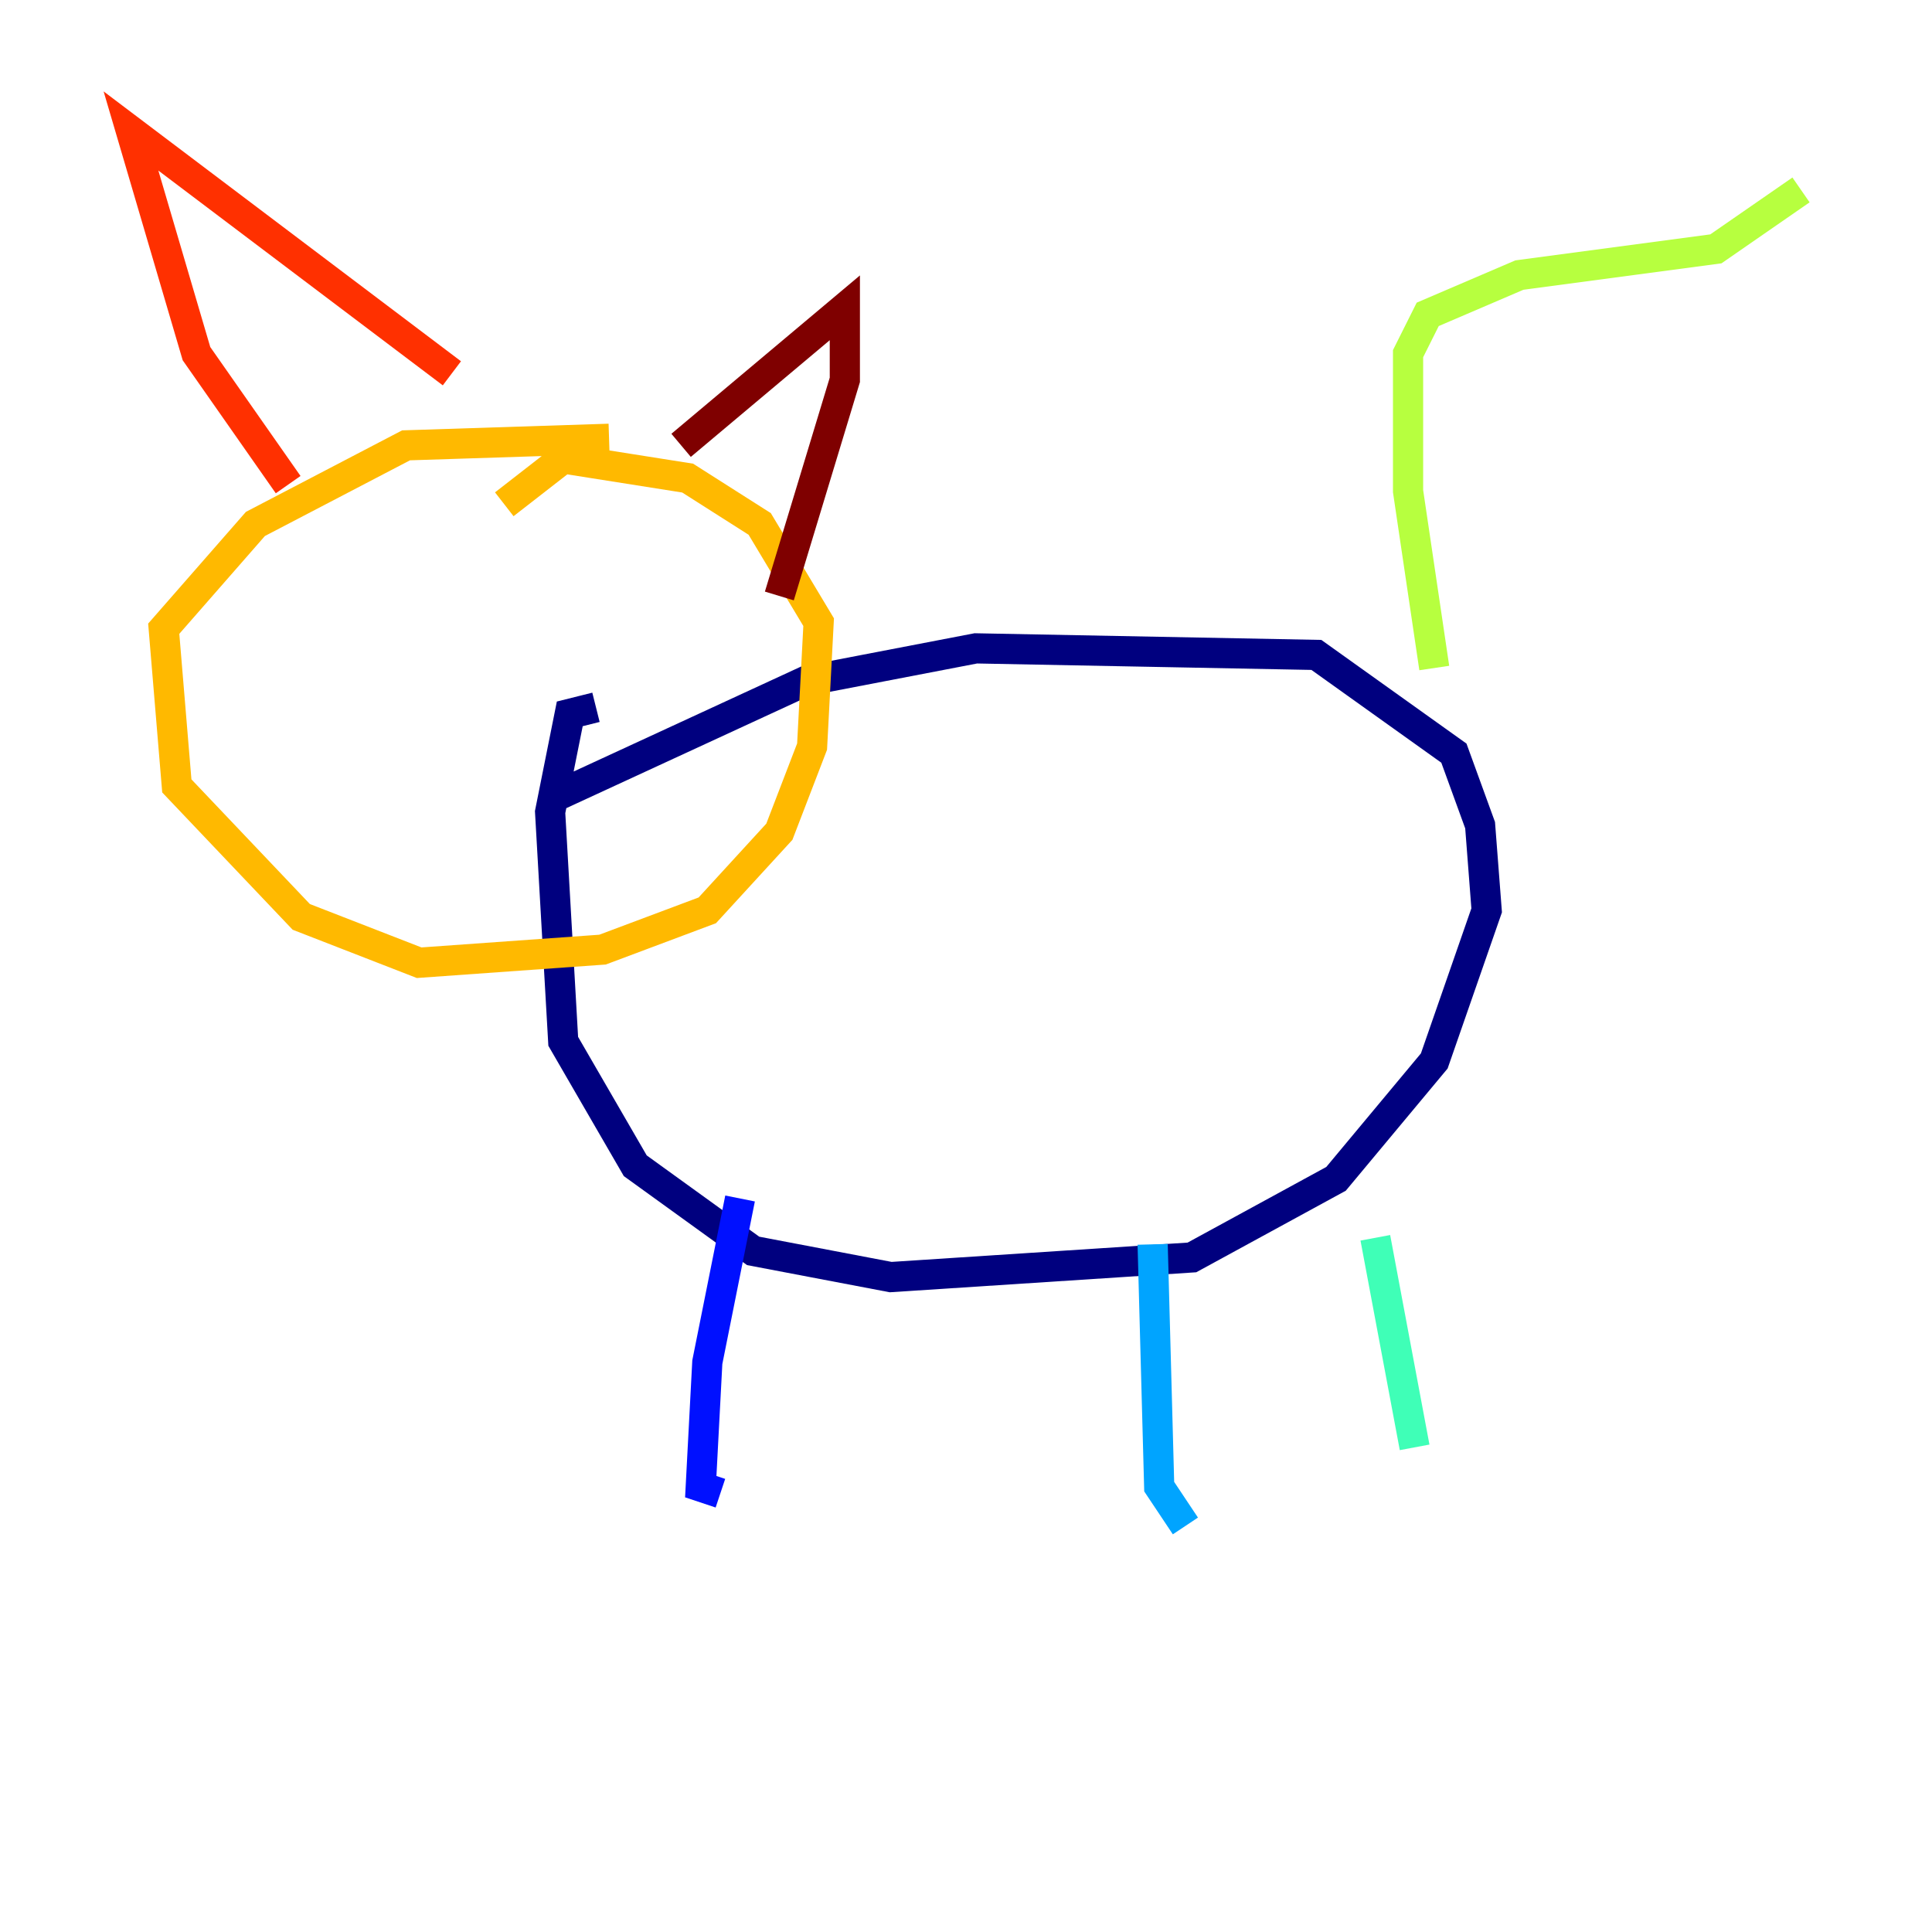 <?xml version="1.0" encoding="utf-8" ?>
<svg baseProfile="tiny" height="128" version="1.2" viewBox="0,0,128,128" width="128" xmlns="http://www.w3.org/2000/svg" xmlns:ev="http://www.w3.org/2001/xml-events" xmlns:xlink="http://www.w3.org/1999/xlink"><defs /><polyline fill="none" points="36.447,52.936 53.37,45.125 64.651,42.956 87.214,43.39 96.325,49.898 98.061,54.671 98.495,60.312 95.024,70.291 88.515,78.102 78.969,83.308 59.01,84.61 49.898,82.875 42.088,77.234 37.315,68.99 36.447,53.803 37.749,47.295 39.485,46.861" stroke="#00007f" stroke-width="2" /><polyline fill="none" points="49.031,79.403 46.861,90.251 46.427,98.495 47.729,98.929" stroke="#0010ff" stroke-width="2" /><polyline fill="none" points="76.366,82.441 76.8,98.495 78.536,101.098" stroke="#00a4ff" stroke-width="2" /><polyline fill="none" points="91.119,82.007 93.722,95.891" stroke="#3fffb7" stroke-width="2" /><polyline fill="none" points="95.024,44.258 93.288,32.542 93.288,23.43 94.59,20.827 100.664,18.224 113.681,16.488 119.322,12.583" stroke="#b7ff3f" stroke-width="2" /><polyline fill="none" points="40.352,29.071 26.902,29.505 16.922,34.712 10.848,41.654 11.715,52.068 19.959,60.746 27.77,63.783 39.919,62.915 46.861,60.312 51.634,55.105 53.803,49.464 54.237,41.22 50.332,34.712 45.559,31.675 37.315,30.373 33.41,33.41" stroke="#ffb900" stroke-width="2" /><polyline fill="none" points="19.091,32.108 13.017,23.43 8.678,8.678 29.939,24.732" stroke="#ff3000" stroke-width="2" /><polyline fill="none" points="45.125,29.505 55.973,20.393 55.973,25.166 51.634,39.485" stroke="#7f0000" stroke-width="2" /></svg>
